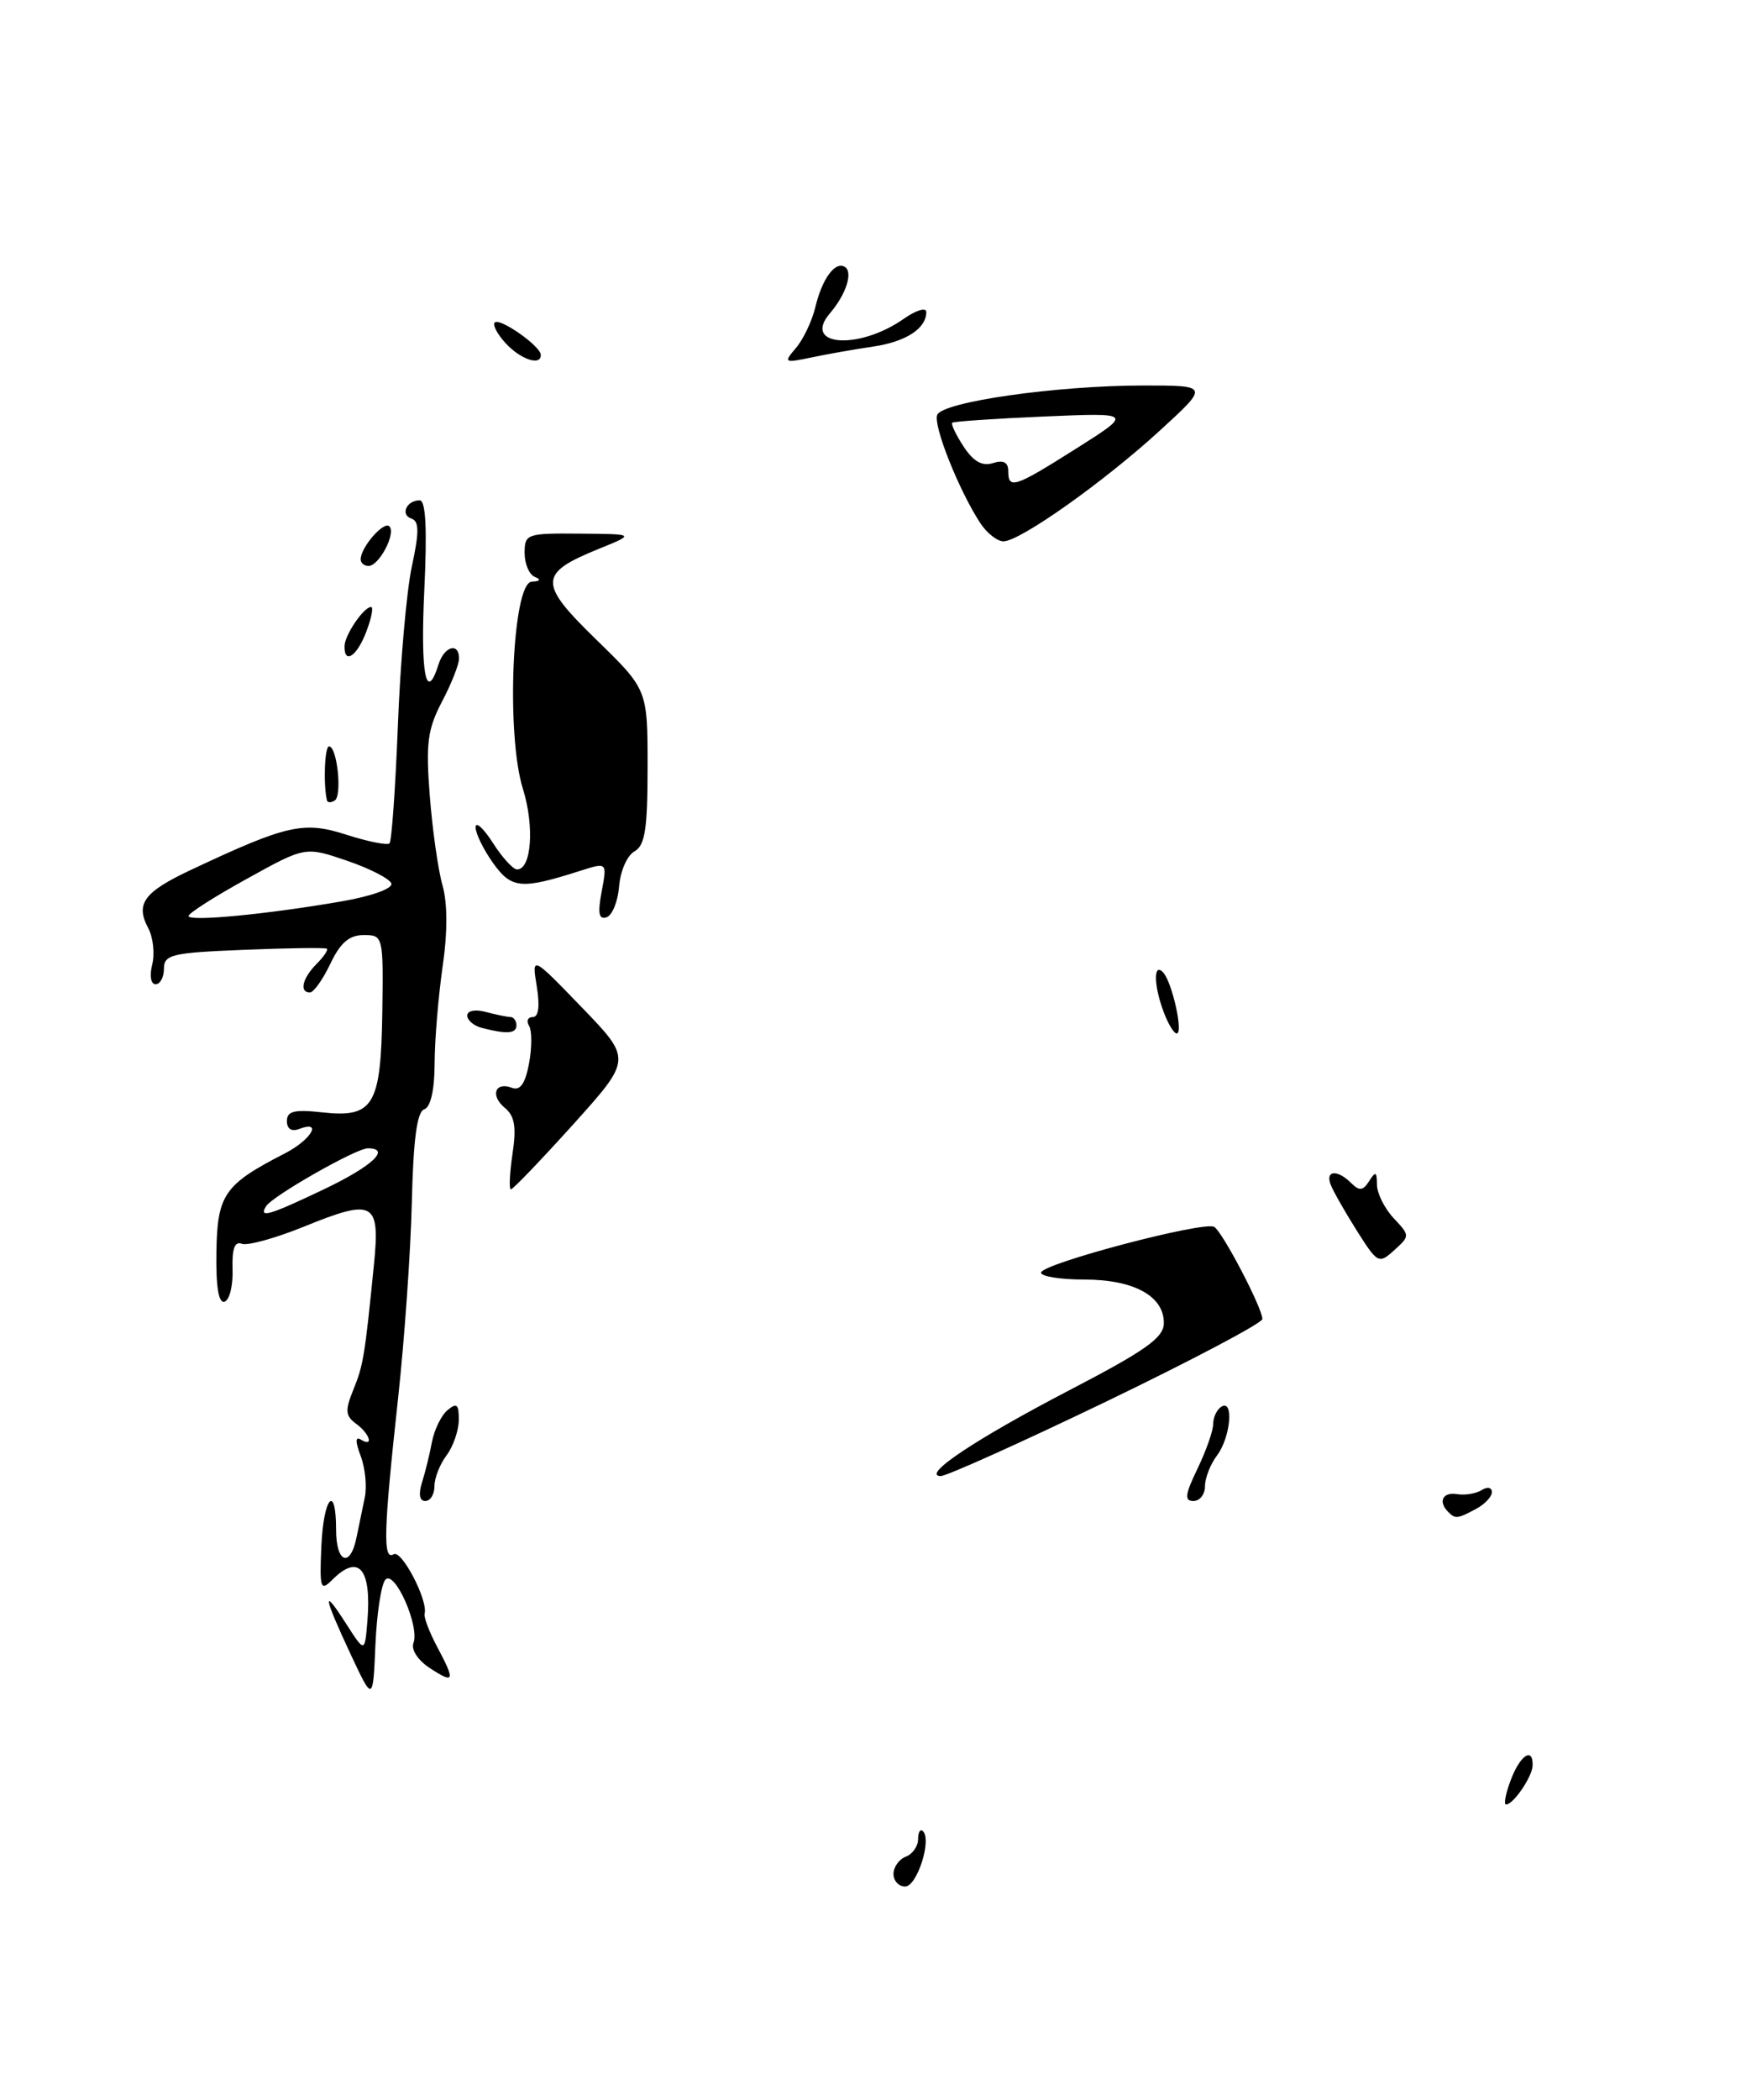 <?xml version="1.0" encoding="UTF-8" standalone="no"?>
<!DOCTYPE svg PUBLIC "-//W3C//DTD SVG 1.1//EN" "http://www.w3.org/Graphics/SVG/1.1/DTD/svg11.dtd" >
<svg xmlns="http://www.w3.org/2000/svg" xmlns:xlink="http://www.w3.org/1999/xlink" version="1.1" viewBox="0 0 213 256">
 <g >
 <path fill="currentColor"
d=" M 135.00 170.85 C 145.45 165.81 154.00 161.30 154.00 160.81 C 154.00 159.47 149.16 150.22 148.13 149.58 C 146.91 148.83 127.00 154.08 127.00 155.16 C 127.00 155.62 129.37 156.00 132.28 156.00 C 138.32 156.00 142.01 158.02 141.98 161.31 C 141.97 163.09 139.79 164.64 130.44 169.50 C 119.01 175.45 112.35 179.89 114.75 179.96 C 115.43 179.98 124.55 175.88 135.00 170.85 Z  M 109.00 228.47 C 109.00 227.63 109.67 226.68 110.50 226.36 C 111.33 226.05 112.00 225.08 112.00 224.23 C 112.00 223.37 112.27 222.93 112.60 223.26 C 113.69 224.35 111.86 230.00 110.42 230.00 C 109.64 230.00 109.00 229.31 109.00 228.47 Z  M 184.31 217.00 C 185.45 213.97 187.03 212.94 186.97 215.25 C 186.93 216.61 184.62 220.00 183.73 220.00 C 183.42 220.00 183.68 218.65 184.31 217.00 Z  M 42.75 201.63 C 39.42 194.50 39.26 193.33 42.25 198.00 C 44.50 201.50 44.50 201.50 44.82 197.64 C 45.34 191.24 43.77 189.38 40.55 192.59 C 39.10 194.04 38.98 193.70 39.20 188.59 C 39.45 182.54 41.00 180.75 41.00 186.50 C 41.00 190.53 42.71 191.21 43.48 187.50 C 43.77 186.12 44.23 183.91 44.50 182.57 C 44.78 181.23 44.55 178.96 44.00 177.51 C 43.34 175.77 43.34 175.09 44.00 175.50 C 45.63 176.51 45.14 174.82 43.44 173.58 C 42.13 172.62 42.08 171.96 43.09 169.47 C 44.32 166.46 44.50 165.36 45.61 154.26 C 46.39 146.49 45.64 146.07 37.10 149.54 C 33.61 150.96 30.19 151.90 29.50 151.64 C 28.63 151.30 28.29 152.25 28.37 154.74 C 28.44 156.71 28.01 158.49 27.40 158.70 C 26.67 158.94 26.33 156.90 26.40 152.62 C 26.51 145.63 27.36 144.41 34.75 140.62 C 37.96 138.97 39.40 136.53 36.50 137.64 C 35.57 138.00 35.00 137.63 35.00 136.68 C 35.00 135.46 35.90 135.24 39.34 135.62 C 45.58 136.30 46.47 134.80 46.64 123.35 C 46.77 114.11 46.74 114.00 44.37 114.00 C 42.61 114.00 41.52 114.93 40.30 117.50 C 39.38 119.43 38.26 121.00 37.81 121.00 C 36.48 121.00 36.89 119.26 38.62 117.52 C 39.51 116.63 40.07 115.79 39.87 115.66 C 39.67 115.52 35.11 115.58 29.75 115.80 C 20.97 116.15 20.00 116.38 20.00 118.10 C 20.00 119.14 19.54 120.00 18.98 120.00 C 18.40 120.00 18.22 118.96 18.57 117.59 C 18.90 116.27 18.68 114.28 18.09 113.17 C 16.50 110.19 17.53 108.77 23.24 106.08 C 35.02 100.54 37.03 100.08 42.27 101.77 C 44.89 102.61 47.25 103.08 47.52 102.82 C 47.78 102.55 48.24 96.07 48.54 88.42 C 48.83 80.76 49.60 72.06 50.24 69.07 C 51.15 64.85 51.14 63.55 50.20 63.23 C 48.80 62.77 49.59 61.00 51.20 61.00 C 51.94 61.00 52.12 64.45 51.76 72.00 C 51.28 82.19 51.98 85.80 53.50 81.00 C 54.20 78.78 56.00 78.27 56.00 80.29 C 56.00 81.00 55.07 83.36 53.92 85.54 C 52.16 88.91 51.93 90.62 52.43 97.02 C 52.75 101.16 53.45 106.07 53.98 107.93 C 54.60 110.09 54.61 113.67 53.99 117.90 C 53.47 121.53 53.03 126.82 53.02 129.67 C 53.01 132.90 52.53 134.99 51.75 135.25 C 50.87 135.54 50.42 138.93 50.24 146.58 C 50.10 152.59 49.34 163.35 48.56 170.50 C 46.80 186.58 46.69 190.31 48.02 189.49 C 48.99 188.89 52.24 195.12 51.80 196.73 C 51.68 197.15 52.36 198.94 53.29 200.70 C 55.57 204.98 55.46 205.34 52.45 203.38 C 50.97 202.41 50.13 201.11 50.44 200.30 C 51.21 198.29 48.18 191.42 47.03 192.57 C 46.52 193.08 45.97 196.65 45.80 200.50 C 45.50 207.50 45.50 207.50 42.75 201.63 Z  M 39.61 144.95 C 45.43 142.17 47.74 140.00 44.87 140.00 C 43.44 140.00 33.24 145.81 32.46 147.06 C 31.53 148.57 32.82 148.19 39.61 144.95 Z  M 41.75 109.88 C 45.37 109.25 47.94 108.32 47.74 107.71 C 47.54 107.13 45.10 105.88 42.31 104.93 C 37.24 103.20 37.24 103.20 30.12 107.14 C 26.20 109.30 23.00 111.34 23.00 111.68 C 23.00 112.39 32.68 111.46 41.75 109.88 Z  M 176.67 184.33 C 175.41 183.07 176.00 181.87 177.75 182.16 C 178.71 182.32 180.06 182.10 180.75 181.67 C 181.45 181.23 182.00 181.34 182.00 181.91 C 182.00 182.47 181.13 183.40 180.07 183.96 C 177.79 185.18 177.54 185.21 176.67 184.33 Z  M 51.48 180.75 C 51.87 179.51 52.42 177.28 52.70 175.78 C 52.99 174.29 53.84 172.54 54.61 171.91 C 55.73 170.98 55.99 171.21 55.97 173.13 C 55.95 174.43 55.28 176.37 54.47 177.44 C 53.66 178.51 53.00 180.20 53.00 181.19 C 53.00 182.19 52.50 183.00 51.88 183.00 C 51.18 183.00 51.03 182.16 51.48 180.75 Z  M 146.09 179.05 C 147.14 176.87 148.00 174.43 148.00 173.61 C 148.00 172.79 148.45 171.84 149.00 171.50 C 150.55 170.54 150.12 175.25 148.47 177.44 C 147.66 178.51 147.00 180.20 147.00 181.19 C 147.00 182.19 146.37 183.00 145.59 183.00 C 144.46 183.00 144.56 182.21 146.09 179.05 Z  M 165.51 150.02 C 164.06 147.72 162.63 145.21 162.33 144.42 C 161.66 142.67 163.16 142.56 164.84 144.24 C 165.83 145.23 166.28 145.18 167.03 143.99 C 167.81 142.76 167.97 142.83 167.98 144.44 C 167.99 145.50 168.91 147.34 170.02 148.52 C 172.01 150.64 172.01 150.68 170.09 152.42 C 168.20 154.13 168.06 154.05 165.51 150.02 Z  M 62.52 140.69 C 63.02 137.41 62.79 136.07 61.60 135.08 C 59.77 133.57 60.39 131.83 62.47 132.63 C 63.46 133.00 64.08 132.11 64.54 129.65 C 64.90 127.71 64.90 125.65 64.54 125.06 C 64.18 124.48 64.38 124.00 64.99 124.00 C 65.70 124.00 65.88 122.69 65.48 120.25 C 64.87 116.50 64.87 116.50 70.98 122.82 C 77.08 129.14 77.08 129.14 69.94 137.07 C 66.00 141.43 62.58 145.00 62.33 145.00 C 62.08 145.00 62.17 143.06 62.52 140.69 Z  M 58.75 125.31 C 57.79 125.06 57.00 124.38 57.00 123.81 C 57.00 123.22 57.97 123.03 59.25 123.37 C 60.49 123.70 61.84 123.98 62.25 123.99 C 62.66 123.99 63.00 124.45 63.00 125.00 C 63.00 126.03 61.82 126.11 58.75 125.31 Z  M 141.98 123.43 C 140.74 120.18 140.69 117.27 141.89 118.55 C 142.99 119.72 144.39 126.00 143.55 126.00 C 143.22 126.00 142.51 124.85 141.98 123.43 Z  M 73.40 108.69 C 74.07 105.12 74.07 105.12 70.78 106.17 C 63.56 108.47 62.40 108.37 60.13 105.19 C 58.96 103.54 58.01 101.59 58.02 100.85 C 58.03 100.11 58.97 100.96 60.12 102.75 C 61.26 104.54 62.59 106.00 63.08 106.00 C 64.84 106.00 65.22 100.74 63.79 96.17 C 61.71 89.52 62.50 71.04 64.87 70.92 C 65.90 70.87 66.04 70.66 65.25 70.34 C 64.56 70.06 64.00 68.75 64.00 67.42 C 64.00 65.09 64.26 65.00 70.75 65.06 C 77.50 65.11 77.50 65.11 73.04 66.92 C 65.67 69.91 65.64 71.08 72.77 78.01 C 79.00 84.07 79.00 84.07 79.00 93.49 C 79.00 101.09 78.69 103.07 77.40 103.80 C 76.51 104.29 75.67 106.21 75.53 108.05 C 75.38 109.90 74.69 111.60 74.00 111.83 C 73.05 112.15 72.90 111.35 73.40 108.69 Z  M 39.88 97.56 C 39.43 95.56 39.61 91.00 40.14 91.00 C 41.13 91.00 41.77 97.03 40.83 97.60 C 40.37 97.89 39.94 97.87 39.88 97.56 Z  M 42.03 78.75 C 42.07 77.39 44.38 74.00 45.27 74.00 C 45.58 74.00 45.32 75.35 44.69 77.00 C 43.55 80.03 41.97 81.06 42.03 78.75 Z  M 44.00 68.19 C 44.00 66.73 46.82 63.49 47.50 64.17 C 48.34 65.01 46.25 69.00 44.96 69.00 C 44.43 69.00 44.00 68.64 44.00 68.19 Z  M 119.57 63.75 C 116.97 59.76 113.83 51.89 114.33 50.59 C 114.94 48.99 128.91 47.00 139.50 47.00 C 147.50 47.00 147.50 47.00 141.50 52.49 C 134.63 58.78 124.42 66.00 122.41 66.00 C 121.66 66.00 120.38 64.99 119.57 63.75 Z  M 131.35 54.65 C 138.19 50.32 138.19 50.32 127.35 50.78 C 121.38 51.04 116.35 51.38 116.17 51.54 C 115.99 51.70 116.61 53.00 117.55 54.44 C 118.75 56.27 119.82 56.87 121.13 56.46 C 122.41 56.05 123.00 56.36 123.00 57.43 C 123.00 59.70 123.75 59.45 131.35 54.65 Z  M 61.67 41.83 C 60.66 40.73 60.07 39.60 60.35 39.32 C 60.96 38.70 65.92 42.17 65.97 43.25 C 66.03 44.67 63.50 43.83 61.67 41.83 Z  M 97.12 42.40 C 98.00 41.36 99.05 39.15 99.45 37.51 C 100.28 33.99 101.88 31.81 103.07 32.54 C 104.09 33.18 103.22 35.89 101.25 38.19 C 97.81 42.20 104.74 42.73 110.25 38.87 C 111.76 37.81 113.00 37.44 113.00 38.04 C 113.00 40.06 110.51 41.67 106.48 42.26 C 104.29 42.58 100.92 43.17 99.00 43.58 C 95.63 44.28 95.56 44.23 97.12 42.40 Z "/>
</g>
</svg>